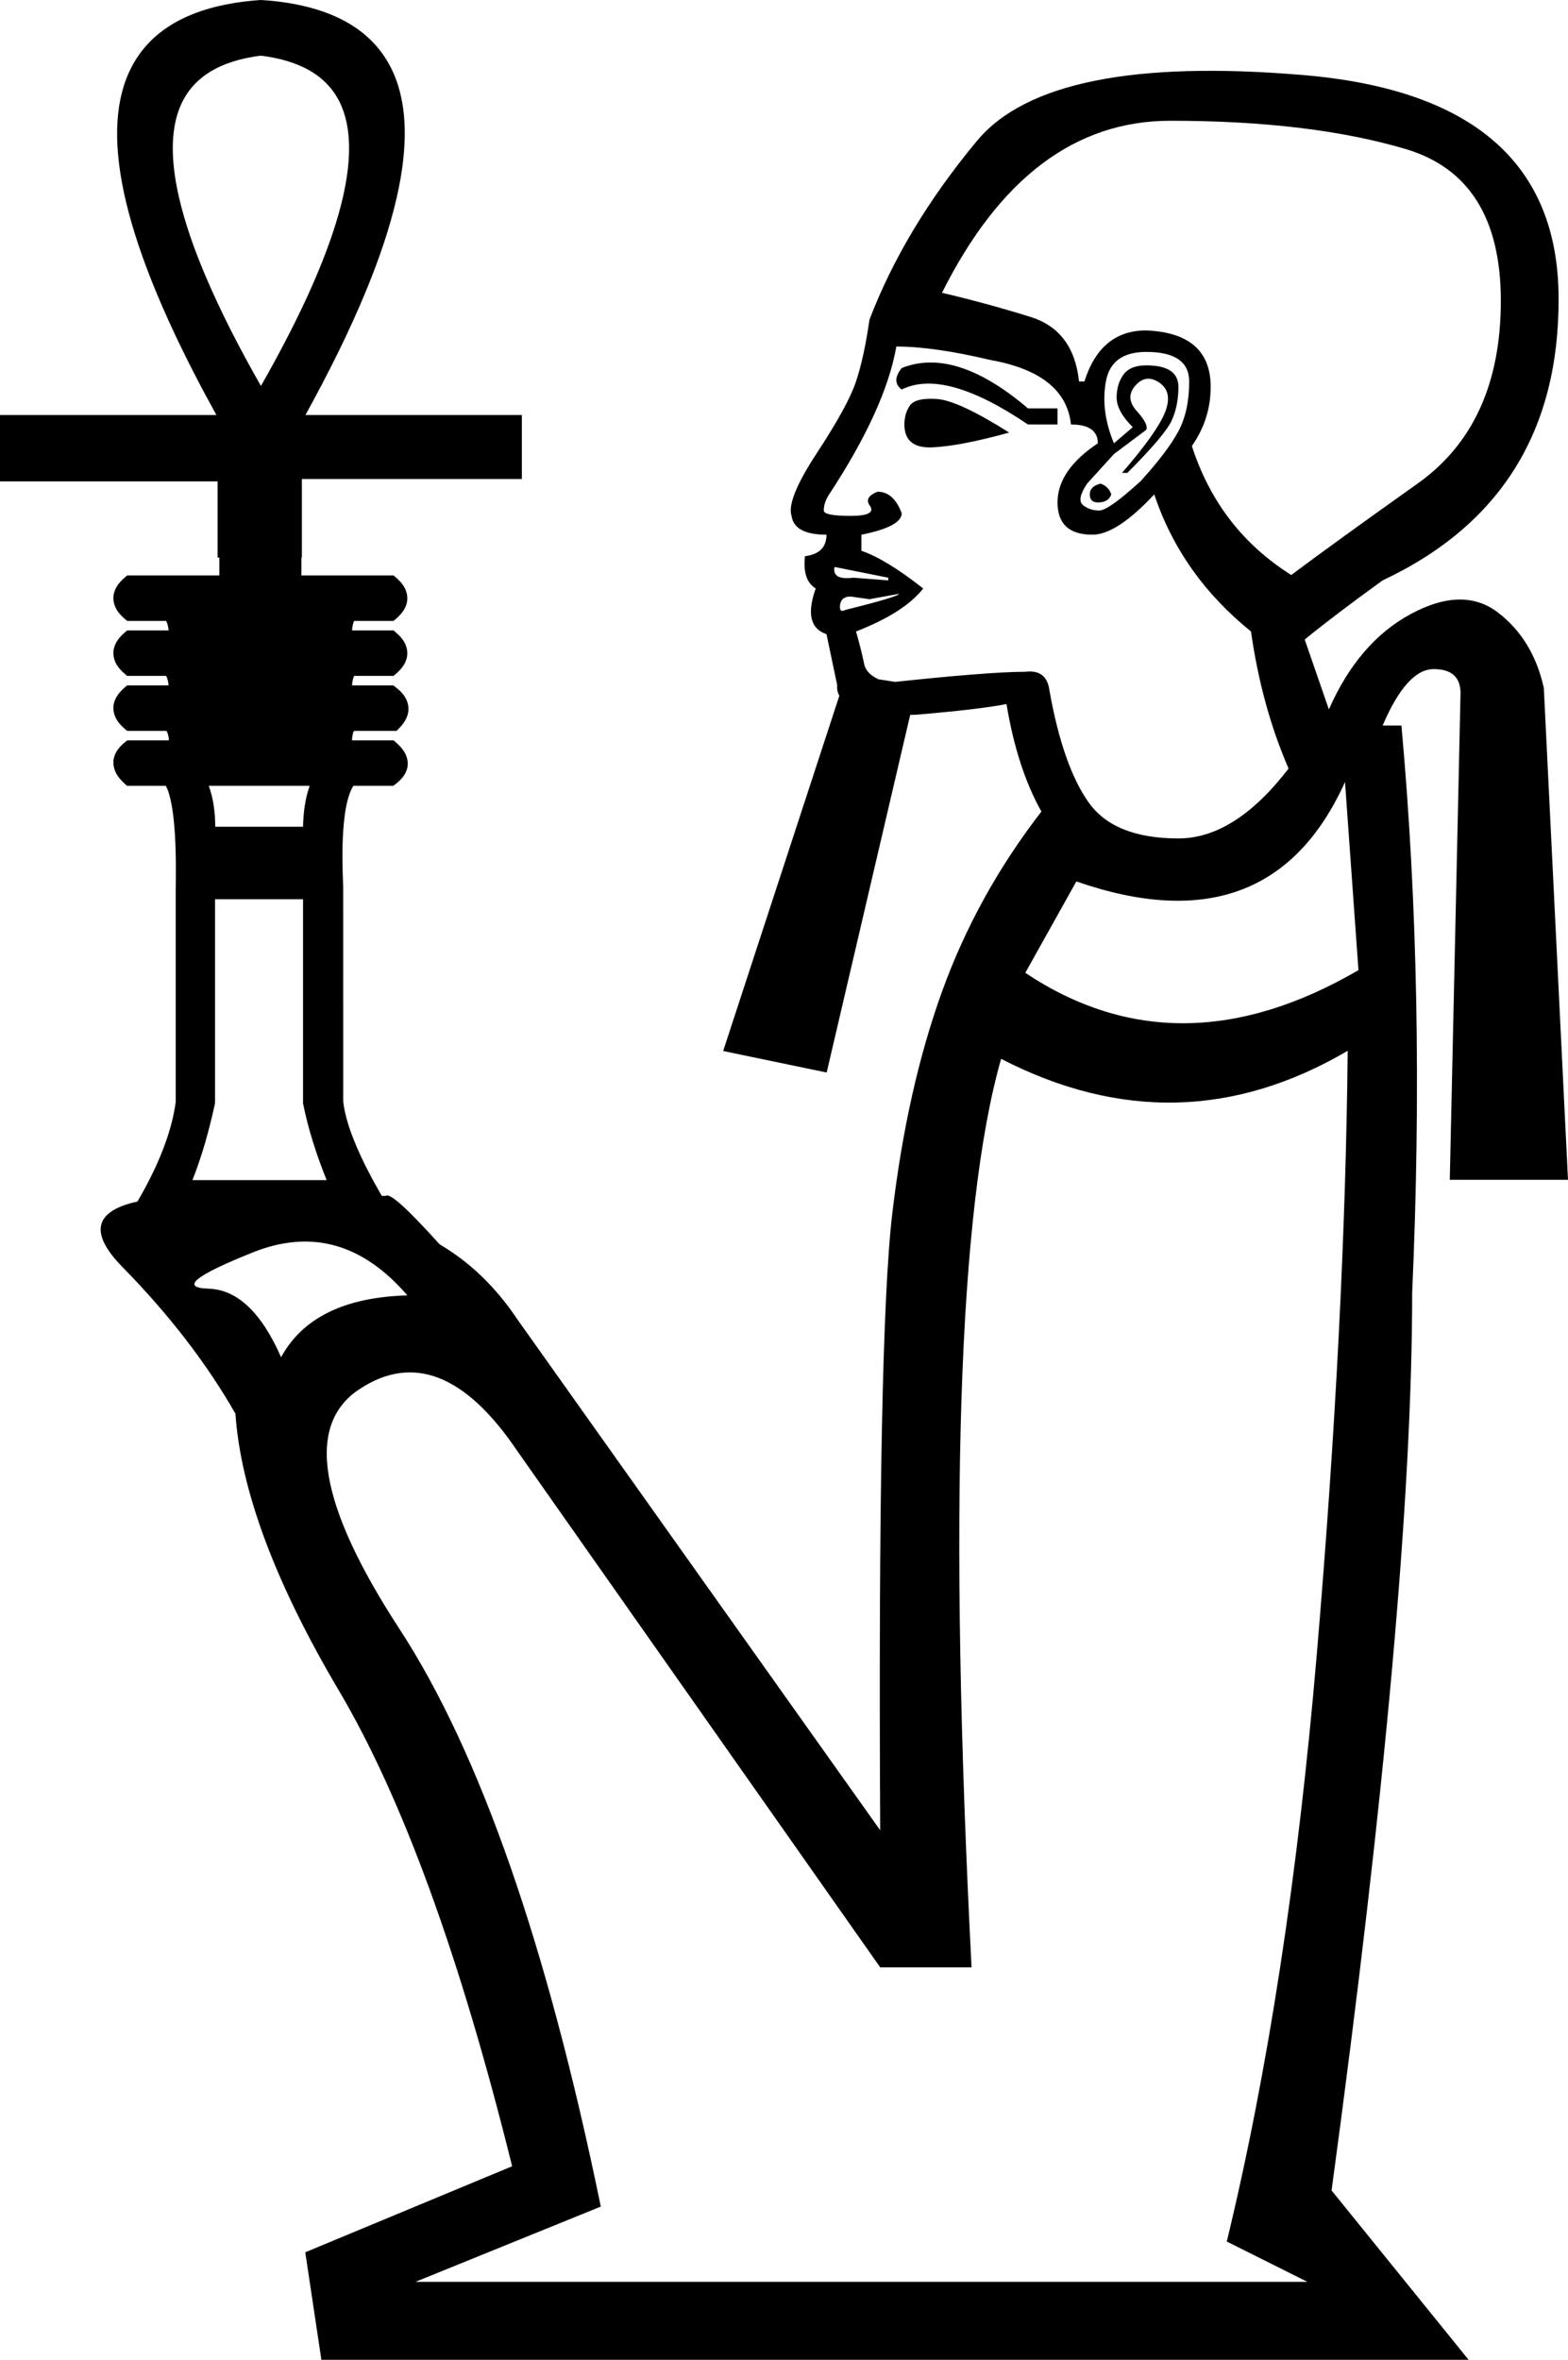 <?xml version="1.0" encoding="UTF-8" standalone="no"?>
<svg
   width="1232.291"
   height="1853.703"
   version="1.1"
   id="svg1"
   sodipodi:docname="C102G.svg"
   inkscape:version="1.4 (e7c3feb1, 2024-10-09)"
   xmlns:inkscape="http://www.inkscape.org/namespaces/inkscape"
   xmlns:sodipodi="http://sodipodi.sourceforge.net/DTD/sodipodi-0.dtd"
   xmlns="http://www.w3.org/2000/svg"
   xmlns:svg="http://www.w3.org/2000/svg"
   xmlns:rdf="http://www.w3.org/1999/02/22-rdf-syntax-ns#"
   xmlns:cc="http://creativecommons.org/ns#"
   xmlns:dc="http://purl.org/dc/elements/1.1/">
  <title
     id="title1">C102G</title>
  <defs
     id="defs1" />
  <sodipodi:namedview
     id="namedview1"
     pagecolor="#ffffff"
     bordercolor="#000000"
     borderopacity="0.25"
     inkscape:showpageshadow="2"
     inkscape:pageopacity="0.0"
     inkscape:pagecheckerboard="0"
     inkscape:deskcolor="#d1d1d1"
     inkscape:zoom="0.4258299"
     inkscape:cx="23.483555"
     inkscape:cy="540.12177"
     inkscape:window-width="2560"
     inkscape:window-height="1387"
     inkscape:window-x="1440"
     inkscape:window-y="25"
     inkscape:window-maximized="1"
     inkscape:current-layer="svg1" />
  <path
     id="path1"
     style="fill:#000000;stroke:none;stroke-width:100.031"
     d="M 204.758,0 C 186.652,1.296 168.497,4.355 151.557,11.064 137.906,16.466 125.119,24.51 115.275,35.494 105.909,45.855 99.45,58.661 95.967,72.146 91.871,87.745 91.357,104.076 92.664,120.084 c 1.773,21.172 6.671,41.964 12.898,62.236 8.34,26.955 19.171,53.074 31.104,78.619 10.349,22.084 21.596,43.74 33.412,65.072 H 0 v 52.158 h 170.998 v 59.848 h 1.365 v 14.027 H 99.961 c -4.289,3.427 -8.433,7.538 -10.098,12.916 -1.768,5.256 -0.341,11.163 2.869,15.561 1.987,2.784 4.599,5.024 7.186,7.229 10.219,10e-4 20.438,0.004 30.656,0.006 1.219,2.296 1.695,4.902 1.912,7.469 H 99.961 c -4.289,3.427 -8.433,7.538 -10.098,12.916 -1.769,5.255 -0.342,11.16 2.867,15.557 1.992,2.78 4.6,5.028 7.188,7.232 h 30.652 c 1.227,2.296 1.693,4.906 1.916,7.475 H 99.963 c -4.318,3.445 -8.487,7.592 -10.127,13.016 -1.828,5.528 -0.116,11.727 3.443,16.182 1.898,2.469 4.286,4.491 6.639,6.508 h 30.9 c 1.353,2.243 1.793,4.894 1.945,7.473 h -32.676 c -4.361,3.234 -8.546,7.252 -10.213,12.568 -1.884,5.541 -0.174,11.757 3.303,16.295 1.888,2.571 4.278,4.704 6.625,6.842 10.181,-0.003 20.362,-0.002 30.543,0.014 2.478,4.694 3.517,9.965 4.551,15.123 0.613,3.338 1.07,6.702 1.463,10.072 0.122,1.162 0.29,2.631 0.402,3.914 0.669,7.034 1.03,14.115 1.242,21.229 0.384,11.68 0.144,23.519 0.094,35.262 -0.006,54.227 -9.6e-4,108.453 -0.002,162.68 -0.741,5.576 -1.88,11.229 -3.258,16.596 -4.406,17.013 -11.447,33.235 -19.619,48.754 -2.298,4.363 -4.728,8.656 -7.199,12.924 -33.989,7.456 -38.184,24.541 -11.691,51.543 36.599,37.302 66.159,75.66 88.682,115.074 4.223,60.528 31.32,133.022 81.291,217.48 49.971,84.458 95.366,209.033 136.188,373.727 l -162.582,67.566 12.67,84.459 h 901.59 l -107.684,-133.022 c 42.229,-311.088 63.344,-546.164 63.344,-705.227 7.038,-157.655 4.223,-306.161 -8.445,-445.518 h -14.781 c 12.669,-29.56 26.041,-44.34 40.117,-44.34 14.076,0 21.115,6.335 21.115,19.004 l -8.445,382.172 h 92.904 L 1213.287,540.379 c -5.63,-25.337 -17.595,-45.045 -35.895,-59.121 -18.299,-14.076 -41.174,-13.725 -68.623,1.055 -27.449,14.78 -48.914,39.766 -64.398,74.957 l -19.004,-54.898 c 15.484,-12.669 35.895,-28.152 61.232,-46.451 92.904,-43.637 139.001,-117.889 138.301,-222.758 -0.704,-104.869 -67.566,-162.934 -200.588,-174.195 -133.022,-11.261 -218.537,5.982 -256.543,51.73 -38.006,45.748 -66.158,92.552 -84.457,140.412 -2.815,19.707 -6.334,35.894 -10.557,48.562 -4.223,12.669 -14.429,31.319 -30.617,55.953 -16.188,24.634 -22.874,41.173 -20.059,49.619 1.408,9.853 10.558,14.781 27.449,14.781 0,9.853 -5.631,15.483 -16.893,16.891 -1.408,12.669 1.409,21.115 8.447,25.338 -7.038,19.707 -4.223,31.672 8.445,35.895 l 8.445,40.117 c -0.335,3.179 0.331,5.903 1.666,8.283 l -91.307,279.059 81.355,16.893 65.643,-280.957 c 1.091,-0.035 3.875,-0.051 3.875,-0.051 33.783,-2.815 57.713,-5.63 71.789,-8.445 5.631,33.783 14.78,61.935 27.449,84.457 -33.783,43.637 -59.824,90.794 -78.123,141.469 -18.299,50.675 -31.32,108.74 -39.062,174.195 -7.742,65.455 -10.91,226.981 -9.502,484.578 L 406.711,1036.57 C 389.819,1011.233 369.41,991.526 345.48,977.449 320.143,949.296 306.065,936.628 303.25,939.443 h -3.174 c -5.815,-10.095 -11.437,-20.297 -16.338,-30.873 -2.172,-4.672 -4.132,-9.209 -6.021,-13.998 -3.577,-9.113 -6.57,-18.537 -7.867,-28.266 -0.246,-3.351 -0.012,-6.717 -0.098,-10.074 -0.005,-53.216 0.012,-106.431 -0.029,-159.646 -0.637,-14.538 -0.949,-29.131 0.002,-43.689 0.295,-4.685 0.742,-9.211 1.398,-13.881 0.835,-5.622 1.968,-11.249 4.016,-16.566 0.727,-1.79 1.551,-3.553 2.627,-5.162 h 31.277 c 4.426,-3.145 8.725,-7.037 10.533,-12.311 1.952,-5.262 0.512,-11.279 -2.715,-15.721 -2.083,-2.95 -4.82,-5.336 -7.543,-7.674 h -32.676 c 0.148,-2.51 0.4,-5.171 1.436,-7.439 7.355,-0.078 14.718,-0.013 22.076,-0.035 h 11.488 c 4.008,-3.76 7.806,-8.211 8.986,-13.725 1.316,-5.528 -0.715,-11.412 -4.367,-15.619 -2.074,-2.456 -4.636,-4.425 -7.184,-6.359 h -32.4 c 0.164,-2.549 0.588,-5.118 1.602,-7.477 h 30.975 c 4.322,-3.446 8.493,-7.596 10.131,-13.025 1.7,-5.127 0.336,-10.869 -2.725,-15.201 -2.006,-2.896 -4.697,-5.207 -7.359,-7.477 h -32.623 c 0.165,-2.548 0.587,-5.114 1.602,-7.473 10.325,0 20.65,10e-6 30.975,0 4.322,-3.446 8.493,-7.598 10.131,-13.027 1.699,-5.128 0.336,-10.87 -2.725,-15.203 -2.006,-2.896 -4.697,-5.207 -7.359,-7.477 H 236.855 V 438.018 H 237.25 v -61.725 h 172.877 c 0,-16.76 -10e-6,-33.521 0,-50.281 h -170.088 c 17.634,-31.982 34.106,-64.656 48.008,-98.447 9.73,-23.758 18.229,-48.099 23.91,-73.164 4.293,-19.158 6.968,-38.836 5.906,-58.5 C 317.019,80.851 313.763,65.744 306.77,52.303 300.576,40.308 291.338,29.94 280.234,22.277 267.472,13.386 252.652,7.849 237.547,4.461 226.771,2.049 215.776,0.621 204.758,0 Z m 0.66,43.783 c 0.457,0.031 0.915,0.103 1.379,0.168 12.395,1.72 24.775,4.898 35.77,11.021 7.861,4.359 14.868,10.365 19.979,17.791 6.602,9.397 9.966,20.72 11.188,32.049 0.641,5.899 0.738,11.849 0.469,17.773 -0.074,1.389 -0.164,3.007 -0.287,4.484 -0.256,3.229 -0.596,6.409 -1.055,9.654 -0.832,5.976 -2.006,12.17 -3.369,18.174 -2.117,9.255 -4.767,18.381 -7.75,27.393 -0.505,1.506 -1.046,3.13 -1.58,4.658 -8.82,25.437 -20.034,49.979 -32.225,73.961 -7.271,14.276 -14.936,28.349 -22.869,42.268 -16.184,-28.414 -31.346,-57.466 -44.08,-87.604 -8.252,-19.612 -15.48,-39.726 -20.301,-60.475 -1.35,-5.863 -2.465,-11.672 -3.318,-17.646 -0.275,-1.942 -0.517,-3.844 -0.721,-5.721 -0.17,-1.576 -0.332,-3.312 -0.445,-4.795 -0.137,-1.84 -0.256,-3.791 -0.318,-5.523 -0.227,-5.92 -0.073,-11.862 0.641,-17.746 0.173,-1.371 0.397,-2.97 0.654,-4.42 1.389,-8.096 4.003,-16.036 8.227,-23.109 0.23,-0.389 0.542,-0.897 0.832,-1.354 5.502,-8.827 13.64,-15.823 22.816,-20.623 5.952,-3.155 12.328,-5.452 18.83,-7.182 1.301,-0.341 2.812,-0.706 4.203,-1.021 1.858,-0.422 3.927,-0.823 5.881,-1.166 1.992,-0.354 4.18,-0.698 6.072,-0.928 0.465,-0.102 0.922,-0.113 1.379,-0.082 z m 714.377,51.078 c 73.197,0 134.781,7.39 184.752,22.17 49.971,14.78 74.957,54.546 74.957,119.297 0,64.751 -21.818,112.612 -65.455,143.58 -43.637,30.968 -76.716,54.897 -99.238,71.789 -38.006,-23.93 -64.047,-57.713 -78.123,-101.35 9.853,-14.076 14.779,-29.561 14.779,-46.453 0,-28.153 -16.891,-42.932 -50.674,-44.34 -23.93,0 -40.119,13.372 -48.564,40.117 h -4.223 C 845.191,272.927 832.522,256.036 810,248.998 787.478,241.96 764.252,235.625 740.322,229.994 785.367,139.905 845.19,94.861 919.795,94.861 Z M 704.428,272.223 c 19.707,1e-5 44.34,3.52 73.9,10.559 39.414,7.038 60.528,23.929 63.344,50.674 14.076,0 21.113,4.928 21.113,14.781 -21.115,14.076 -31.672,29.56 -31.672,46.451 0,16.892 9.15,25.338 27.449,25.338 12.669,0 28.858,-10.557 48.564,-31.672 14.076,42.229 39.413,78.123 76.012,107.684 5.631,39.414 15.484,75.308 29.561,107.684 -28.153,36.599 -57.01,54.898 -86.57,54.898 -33.783,0 -57.36,-9.501 -70.732,-28.504 -13.373,-19.003 -23.579,-48.211 -30.617,-87.625 -1.408,-11.261 -7.741,-16.189 -19.002,-14.781 -18.901,0 -53.606,2.748 -102.289,7.928 l -12.99,-2.031 c -6.547,-2.901 -10.357,-6.974 -11.408,-12.23 -1.408,-7.038 -3.519,-15.484 -6.334,-25.338 25.337,-9.853 42.932,-21.114 52.785,-33.783 -19.707,-15.484 -35.894,-25.338 -48.562,-29.561 v -12.668 c 21.115,-4.223 31.672,-9.854 31.672,-16.893 -4.223,-11.261 -10.558,-16.891 -19.004,-16.891 -7.039,2.815 -9.149,6.334 -6.334,10.557 4.223,5.631 -0.705,8.445 -14.781,8.445 -14.076,0 -21.113,-1.407 -21.113,-4.223 0,-4.223 1.407,-8.445 4.223,-12.668 29.56,-45.044 47.157,-83.755 52.787,-116.131 z m 196.365,4.223 c 22.522,0 33.783,7.743 33.783,23.227 0,15.484 -2.817,28.505 -8.447,39.062 -5.63,10.557 -15.484,23.579 -29.561,39.062 -16.892,15.484 -27.8,23.225 -32.727,23.225 -4.927,0 -9.149,-1.407 -12.668,-4.223 -3.519,-2.815 -2.465,-8.445 3.166,-16.891 l 21.115,-23.227 25.338,-19.004 c 1.408,-2.815 -1.056,-7.741 -7.391,-14.779 -6.334,-7.038 -6.687,-13.724 -1.057,-20.059 5.63,-6.334 11.966,-7.038 19.004,-2.111 7.038,4.927 8.446,12.667 4.223,23.225 -4.223,10.557 -15.484,26.393 -33.783,47.508 h 4.223 c 19.707,-19.707 31.321,-33.43 34.84,-41.172 3.519,-7.742 5.277,-16.541 5.277,-26.395 0,-11.261 -8.444,-16.891 -25.336,-16.891 -8.446,0 -14.428,2.462 -17.947,7.389 -3.519,4.927 -5.279,10.911 -5.279,17.949 0,7.038 4.222,14.779 12.668,23.225 l -14.779,12.67 c -7.039,-16.892 -9.149,-33.08 -6.334,-48.564 2.815,-15.484 13.373,-23.227 31.672,-23.227 z m -170.105,8.314 c -7.654,0.088 -14.999,1.54 -22.037,4.355 -5.631,7.038 -5.631,12.668 0,16.891 22.522,-11.261 55.602,-2.111 99.238,27.449 h 23.225 V 320.787 H 807.889 C 779.384,296.505 753.65,284.496 730.688,284.76 Z m 5.412,28.637 c -11.261,-0.704 -18.3,1.056 -21.115,5.279 -2.815,4.223 -4.223,9.149 -4.223,14.779 0,12.669 7.39,18.651 22.17,17.947 14.78,-0.704 34.838,-4.575 60.176,-11.613 -26.745,-16.892 -45.747,-25.688 -57.008,-26.393 z m 128.797,66.512 c -5.631,1.408 -8.445,4.222 -8.445,8.445 0,4.223 2.111,6.334 6.334,6.334 5.631,0 9.151,-2.111 10.559,-6.334 -1.408,-4.223 -4.224,-7.038 -8.447,-8.445 z m -209.033,65.455 42.229,8.445 v 2.111 l -27.447,-2.111 c -11.261,1.408 -16.189,-1.407 -14.781,-8.445 z m 50.676,21.113 c 0,1.408 -14.078,5.632 -42.23,12.67 -2.815,1.408 -4.223,0.704 -4.223,-2.111 0,-5.631 2.815,-8.447 8.445,-8.447 l 14.781,2.111 z m 350.5,147.803 10.559,147.801 c -94.312,54.898 -181.585,55.602 -261.82,2.111 l 40.117,-71.789 c 101.35,35.191 171.731,9.15 211.145,-78.123 z m -892.981,3.008 h 79.303 c -3.632,10.302 -4.971,21.269 -5.209,32.146 h -68.996 c -0.035,-10.881 -1.327,-21.886 -5.098,-32.146 z m 4.943,89.1 c 23.052,0 46.104,10e-6 69.156,0 v 160.369 c 4.149,20.643 10.698,40.738 18.533,60.26 H 151.232 c 7.67,-19.316 13.179,-39.422 17.625,-59.701 0.331,-2.926 0.05,-5.876 0.145,-8.812 z m 890.148,119.037 c -1.408,142.171 -9.501,300.178 -24.281,474.021 -14.78,173.843 -38.359,327.628 -70.734,461.353 l 63.344,31.672 H 326.477 l 145.689,-59.121 c -42.229,-205.515 -95.014,-356.836 -158.357,-453.963 -63.344,-97.127 -73.901,-159.767 -31.672,-187.92 42.229,-28.153 83.753,-11.964 124.574,48.564 l 285.047,405.399 h 71.789 C 745.248,1187.89 752.99,949.999 786.773,831.758 c 92.904,47.86 183.696,45.749 272.377,-6.334 z M 232.055,975.602 c 32.332,-2.639 61.695,11.349 88.088,41.965 -49.267,1.408 -82.347,17.596 -99.238,48.564 -15.484,-35.191 -34.488,-53.142 -57.01,-53.842 -22.522,-0.704 -10.908,-10.207 34.84,-28.506 11.437,-4.575 22.543,-7.302 33.32,-8.182 z" />
</svg>
